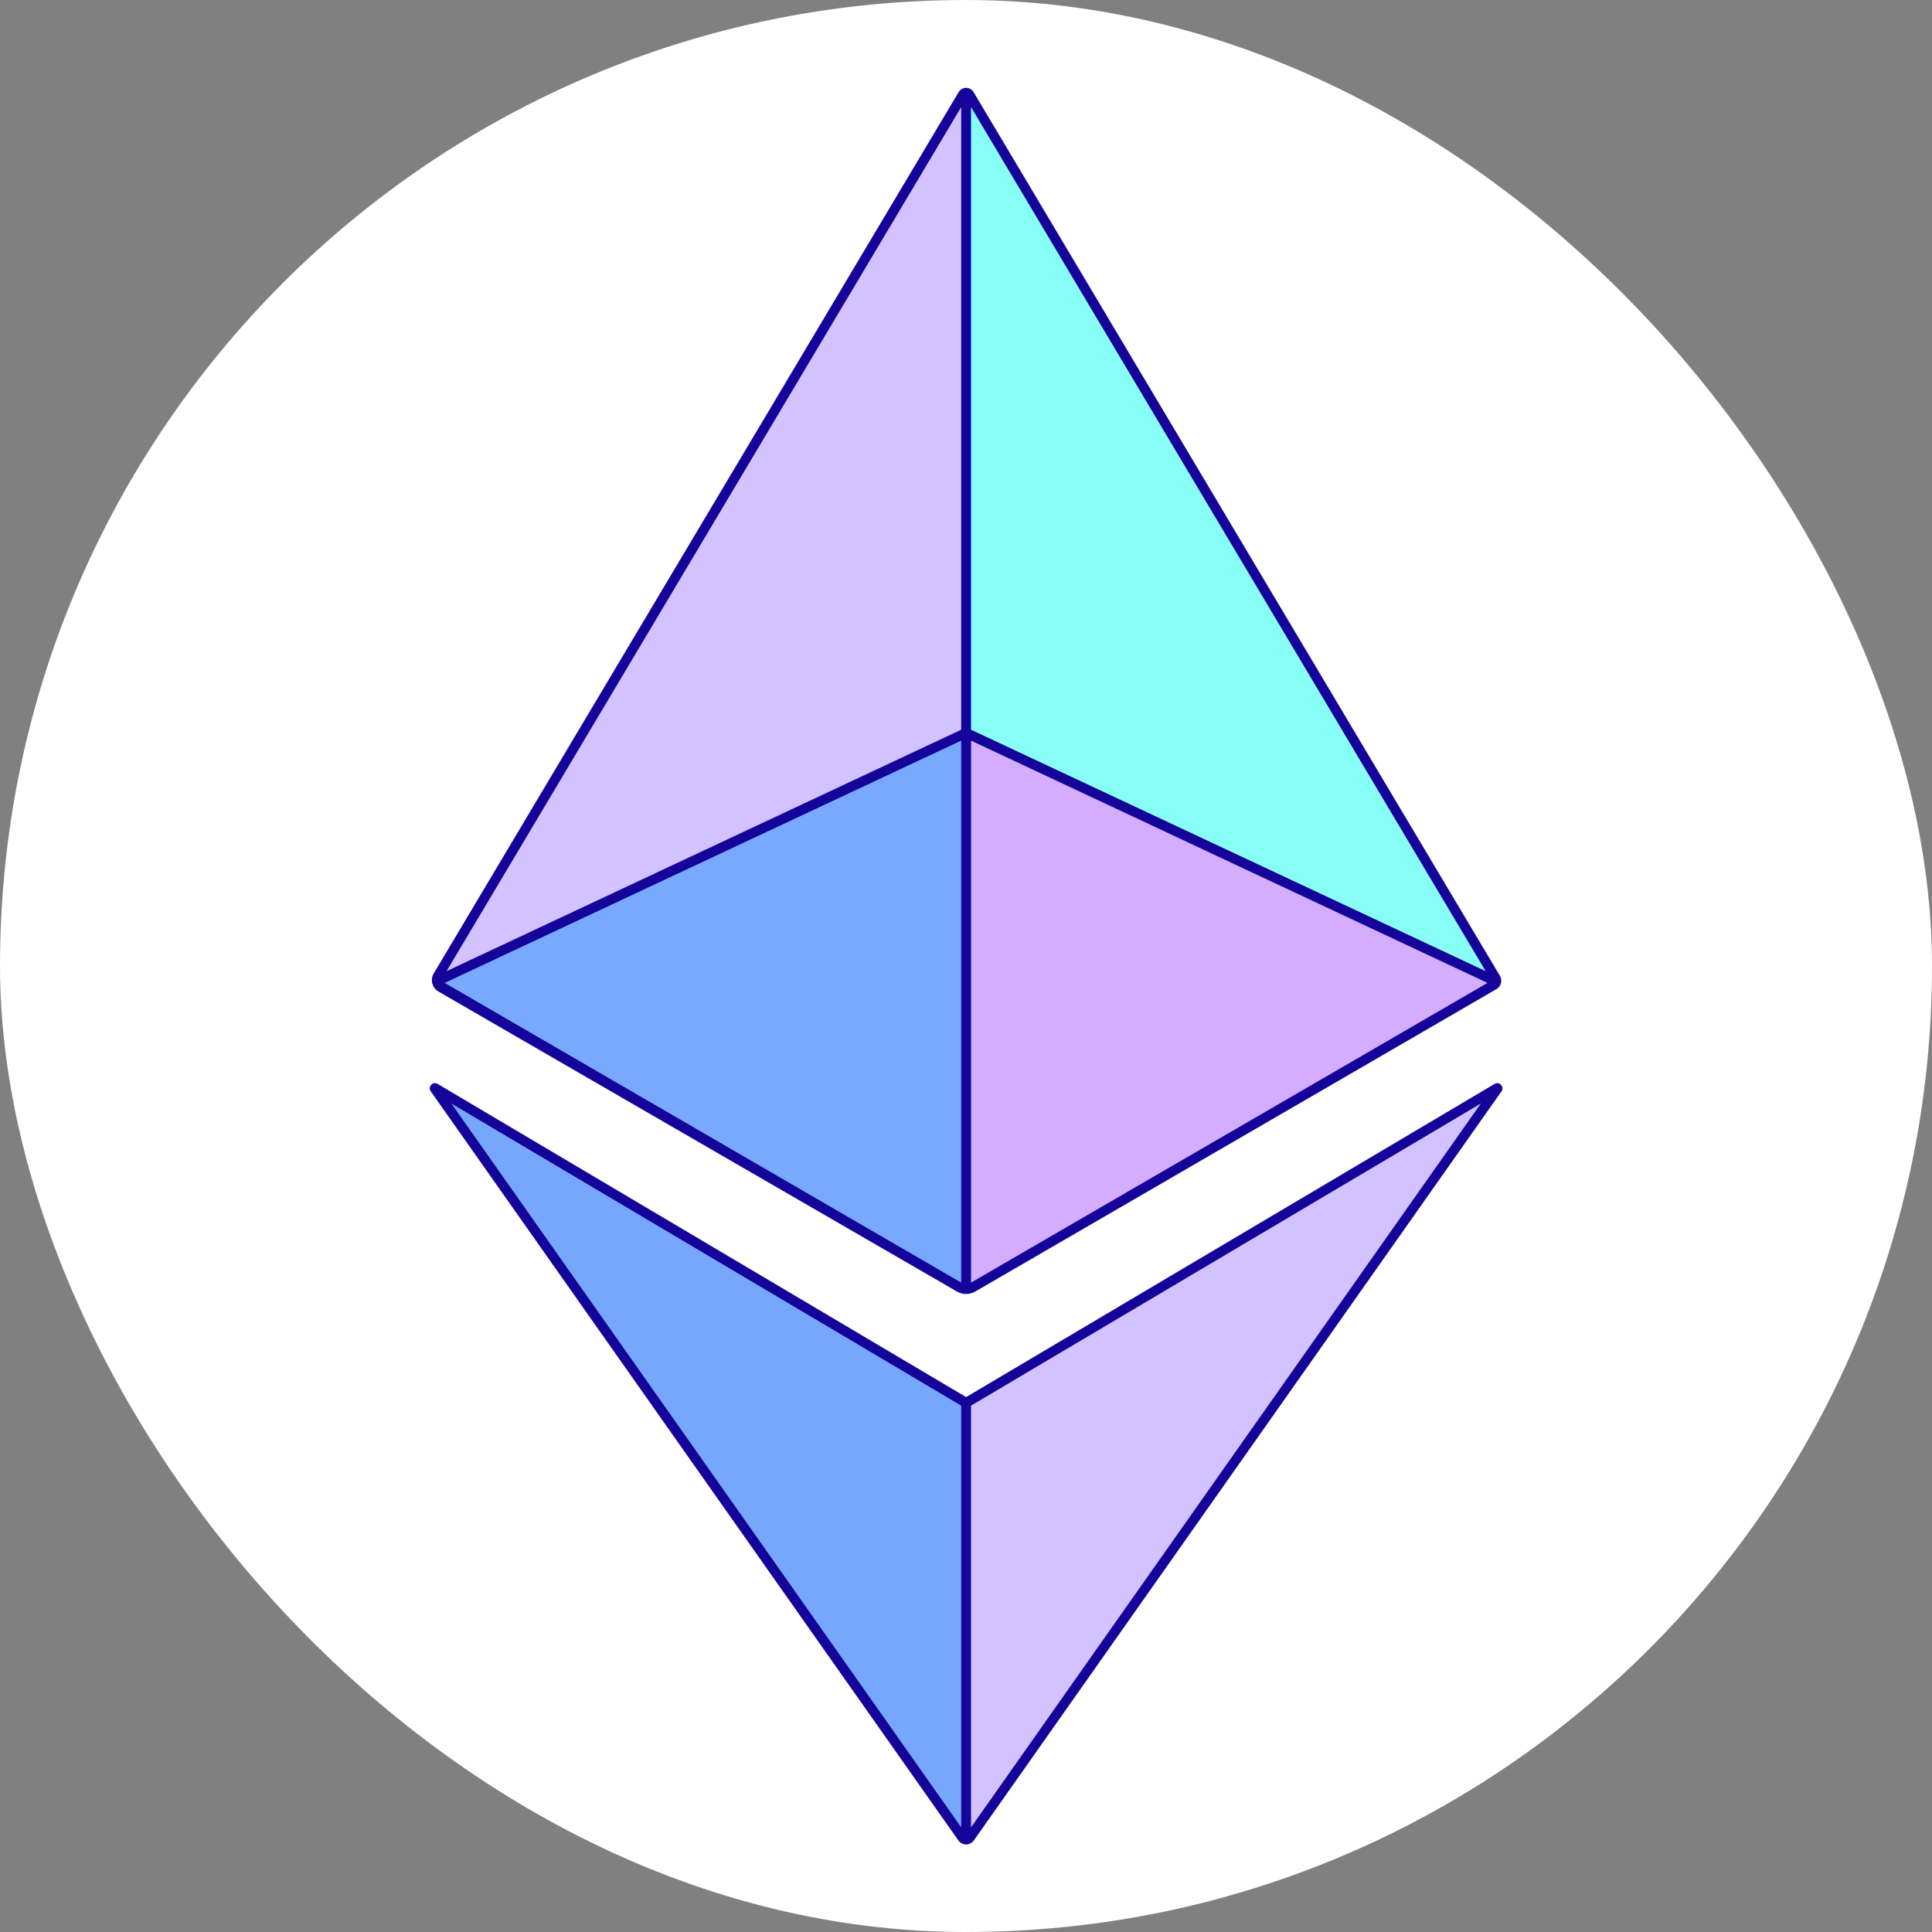 <svg width="250" height="250" viewBox="0 0 250 250" fill="none" xmlns="http://www.w3.org/2000/svg">
<rect x="0" y="0" width="250" height="250" fill="#808080" stroke="none"/>
<rect width="250" height="250" rx="125" fill="white"/>
<g clip-path="url(#clip0_242_94583)">
<path d="M125.014 11.543V167.076L56.172 127.13L125.014 11.543Z" fill="#D3C2FF"/>
<path d="M125.014 94.832V167.074L56.172 127.129L125.014 94.832Z" fill="#78A9FF"/>
<path d="M56.172 140.727L125.014 181.522V238.466L56.172 140.727Z" fill="#76A7FD"/>
<path d="M125.018 11.543V167.076L193.86 127.13L125.018 11.543Z" fill="#87FFF7"/>
<path d="M125.018 94.832V167.074L193.86 127.129L125.018 94.832Z" fill="#D4ADFF"/>
<path d="M193.86 140.727L125.018 181.522V238.466L193.86 140.727Z" fill="#D3C2FF"/>
<path d="M55.969 127.369C56.1 127.761 56.37 128.092 56.728 128.3L123.826 167.121C124.187 167.33 124.597 167.441 125.014 167.441C125.432 167.441 125.842 167.331 126.204 167.121L193.636 127.993C193.977 127.795 194.205 127.45 194.252 127.06C194.286 126.784 194.227 126.505 194.085 126.266L125.978 11.913C125.776 11.573 125.41 11.365 125.015 11.365C124.619 11.365 124.253 11.573 124.051 11.913L56.121 125.968C55.869 126.391 55.814 126.902 55.969 127.369ZM124.377 165.967L57.546 127.188L124.377 95.835V165.967H124.377ZM125.652 165.967V95.835L192.483 127.188L125.652 165.967ZM192.246 125.668L125.652 94.427V13.857L192.246 125.668ZM124.377 13.857V94.426L57.784 125.668L124.377 13.857Z" fill="#14049A"/>
<path d="M126.019 238.148L194.289 141.222C194.705 140.631 194.02 139.89 193.399 140.259L125.015 180.782L56.631 140.259C56.009 139.89 55.324 140.631 55.741 141.222L124.01 238.148C124.24 238.474 124.615 238.669 125.015 238.669C125.414 238.669 125.789 238.475 126.019 238.148ZM125.652 236.455V181.887L191.623 142.793L125.652 236.455ZM58.407 142.793L124.377 181.887V236.455L58.407 142.793Z" fill="#14049A"/>
</g>
<defs>
<clipPath id="clip0_242_94583">
<rect width="227.302" height="227.302" fill="white" transform="translate(11.363 11.367)"/>
</clipPath>
</defs>
</svg>
